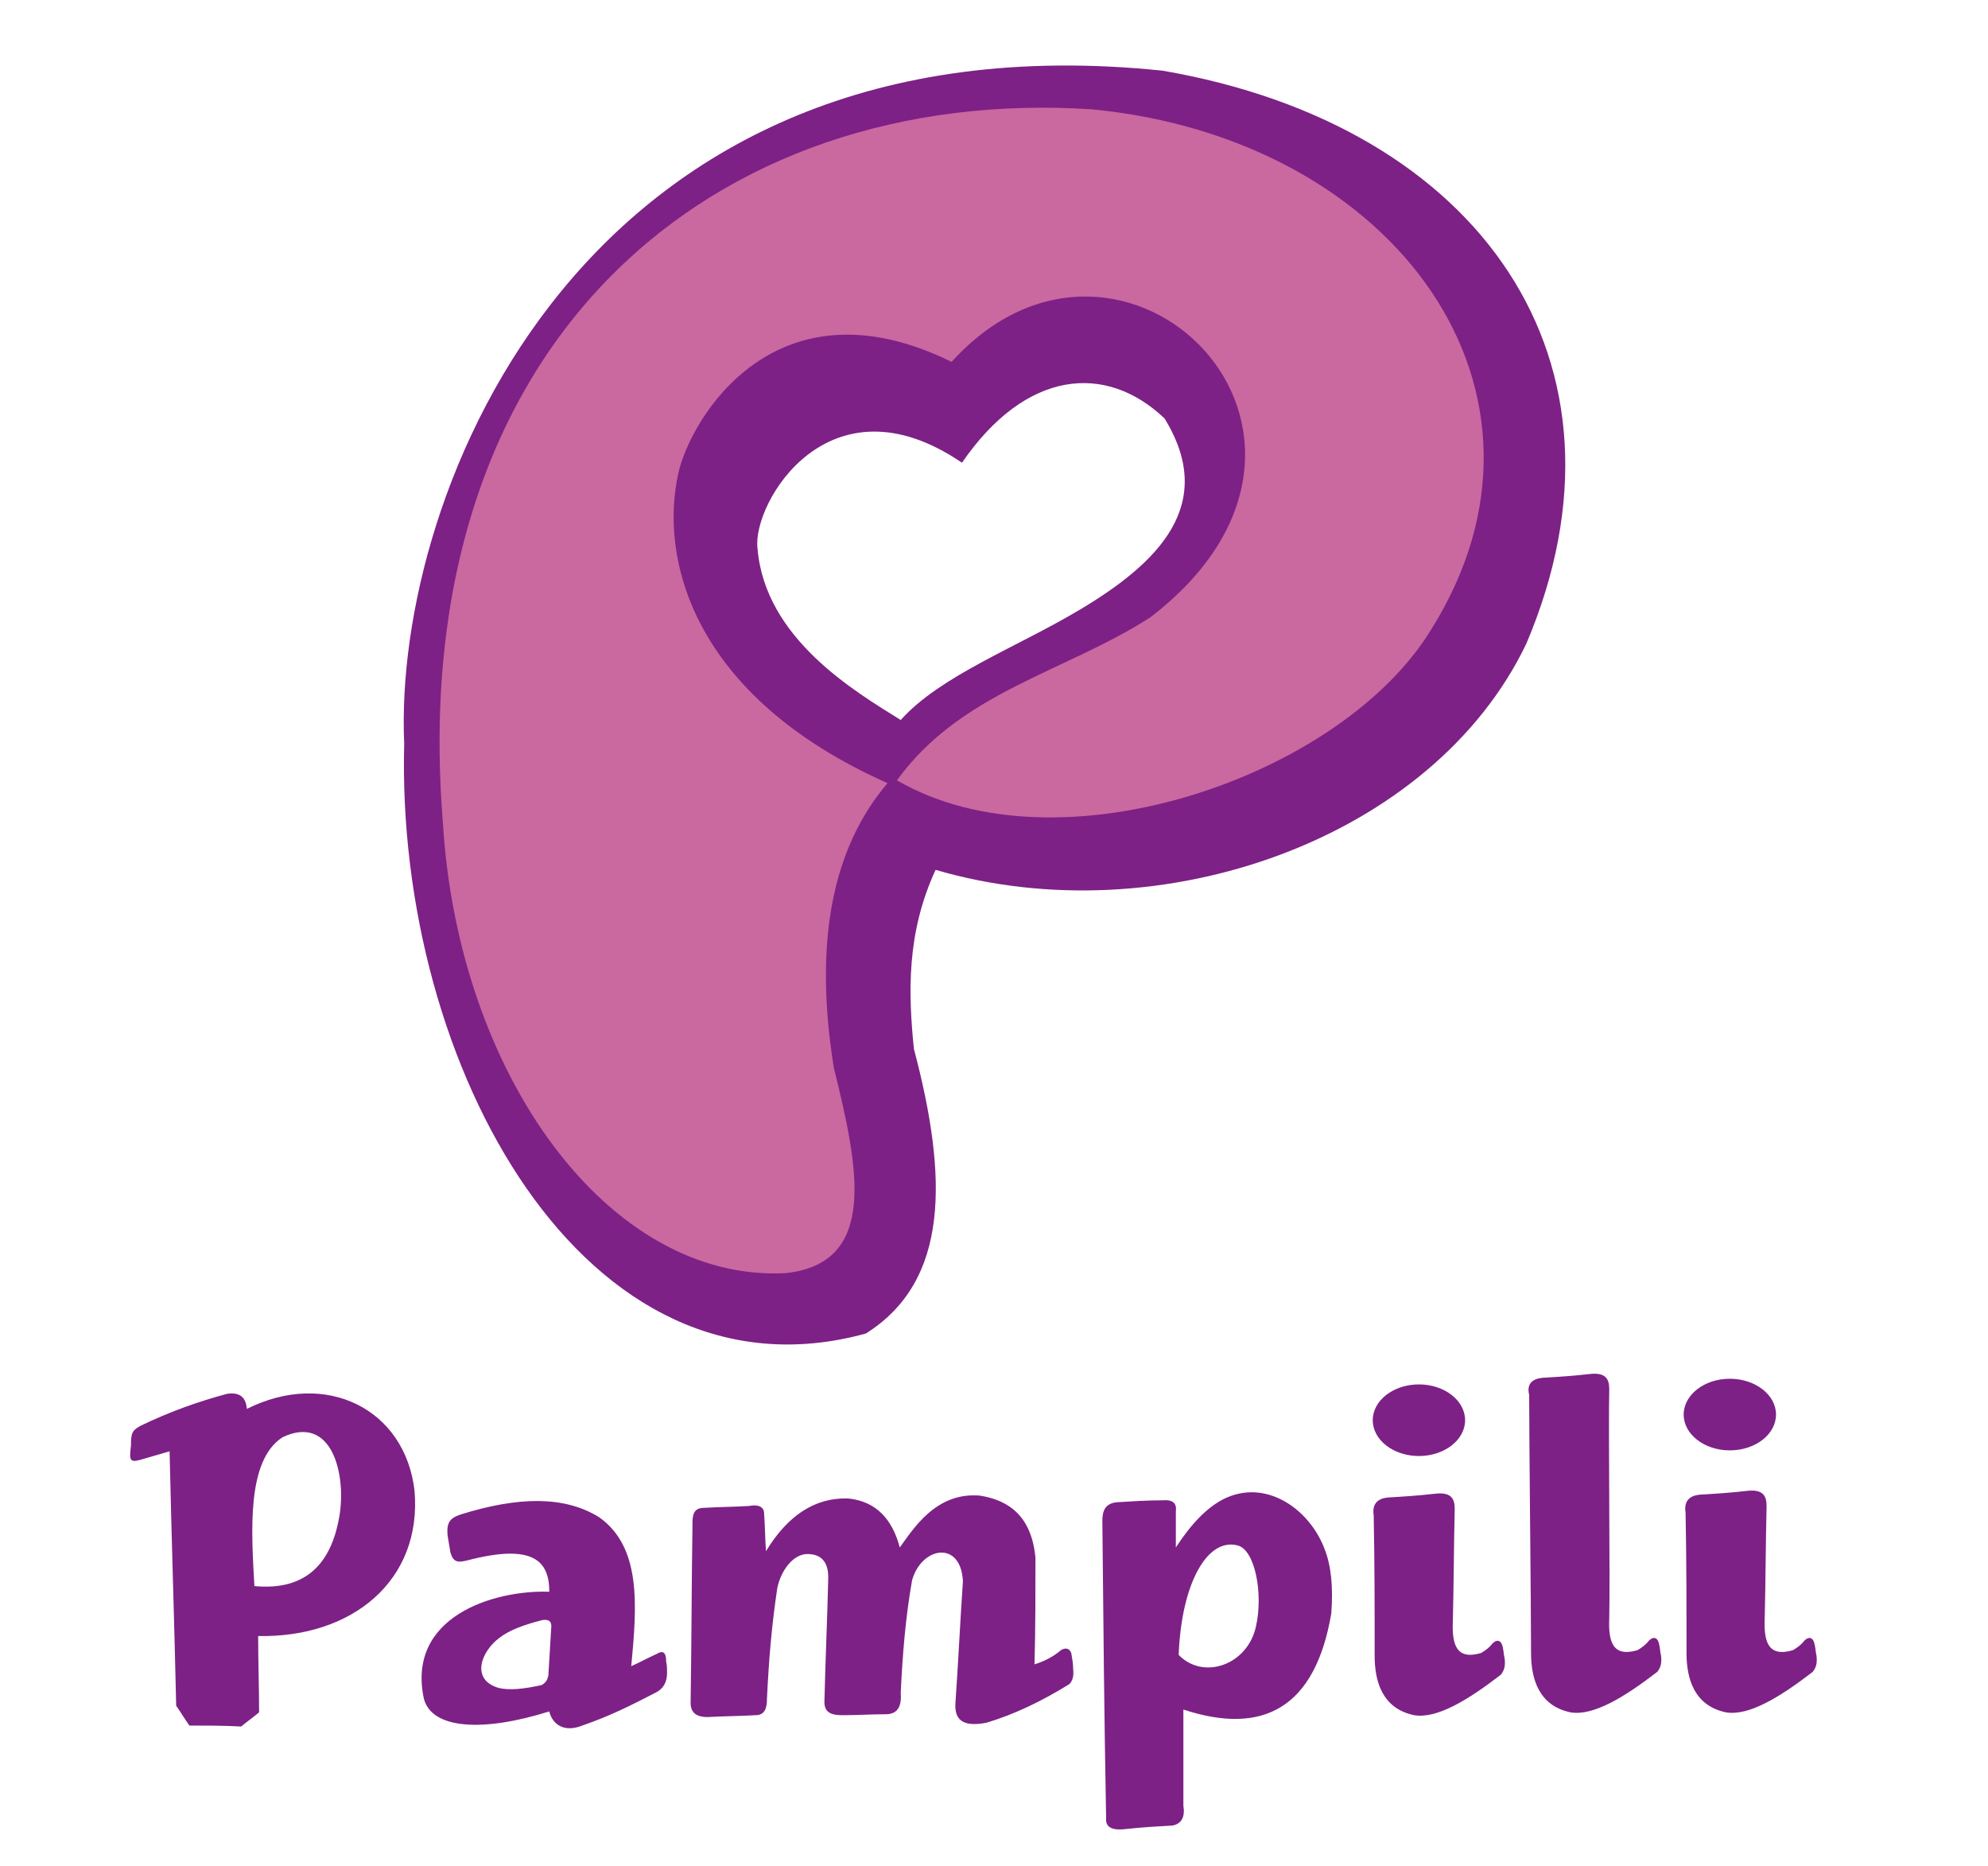 <?xml version="1.0" encoding="utf-8"?>
<!-- Generator: Adobe Illustrator 21.1.0, SVG Export Plug-In . SVG Version: 6.00 Build 0)  -->
<svg version="1.1" xmlns="http://www.w3.org/2000/svg" xmlns:xlink="http://www.w3.org/1999/xlink" x="0px" y="0px"
	 viewBox="0 0 211 198" style="enable-background:new 0 0 211 198;" xml:space="preserve">
<style type="text/css">
	.st0{display:none;}
	.st1{fill-rule:evenodd;clip-rule:evenodd;fill:#7D2186;}
	.st2{fill-rule:evenodd;clip-rule:evenodd;fill:#CA68A0;}
</style>
<g id="Grade" class="st0">
</g>
<g id="Camada_1">
</g>
<g id="Área_de_trabalho">
</g>
<g id="Linhas-guia">
</g>
<g id="Page_1">
	<g id="Camada_1_1_">
		<g>
			<path class="st1" d="M95.6,76.4c4.2-4.7,12.3-7.7,19-11.7c8.4-5,14.6-11.2,9-20.3c-6.2-5.9-14.7-5.2-21.5,4.7
				c-14.1-9.6-22.3,4.3-21.7,9.1C81.2,67.8,90.8,73.4,95.6,76.4L95.6,76.4z M99.3,92.3c23.9,7,52.8-3.3,62.7-24
				c12.7-29.9-4.9-55-38.6-60.8C61.8,1.1,41.7,52.4,42.9,78.9c-0.9,34.2,19.2,70.8,49,62.6c8.9-5.6,8.7-16.6,5.1-30.2
				C96.4,105.4,96.2,99,99.3,92.3L99.3,92.3z"/>
			<path class="st1" d="M14.9,154.9c1-0.3,2.1-0.6,3.1-0.9c0.2,9,0.5,18,0.7,27c0.5,0.7,0.9,1.4,1.4,2.1c1.8,0,3.6,0,5.5,0.1
				c0.6-0.5,1.3-1,1.9-1.5c0-2.7-0.1-5.4-0.1-8.1c10,0.2,17.4-5.9,16.6-15.4c-1-8.7-9.4-12.9-17.8-8.7c-0.1-1.2-0.7-1.8-2.1-1.6
				c-3,0.8-6.1,1.9-9.2,3.4c-0.9,0.5-1,0.8-1,2.1C13.7,155,13.8,155.2,14.9,154.9L14.9,154.9z M27,168.3c-0.3-5.6-0.9-13.3,3-15.8
				c5.3-2.5,6.8,4.1,6,8.5C35.1,166.1,32.3,168.8,27,168.3L27,168.3z M49.5,165.6c7.2-1.9,8.8,0.1,8.8,3.3
				c-6-0.2-15.2,2.7-13.3,11.4c0.9,3.2,6.3,3.5,13.3,1.3c0.3,1.3,1.5,2.3,3.5,1.5c2.9-1,5.1-2.1,7.8-3.5c0.8-0.4,1.2-1.1,1.2-2.1
				c0-0.4,0-0.8-0.1-1.2c0-1.2-0.5-1.1-1-0.8c-0.9,0.4-1.8,0.9-2.7,1.3c0.6-6.4,1.1-12.6-3.4-15.8c-3.7-2.3-8.6-2.2-14.7-0.3
				c-1.2,0.4-1.5,0.9-1.4,2.2l0.3,1.8C48.1,165.8,48.6,165.8,49.5,165.6L49.5,165.6z M58.2,177.8c0.1-1.7,0.2-3.3,0.3-5
				c0.1-0.7-0.2-1-0.9-0.9c-2,0.5-3.6,1.1-4.6,1.9c-1.9,1.4-3.1,4.4-0.1,5.3c1.2,0.3,2.8,0.1,4.6-0.3
				C58,178.5,58.1,178.2,58.2,177.8L58.2,177.8z M150.6,146.9c2.7,0,4.9,1.7,4.9,3.8s-2.2,3.8-4.9,3.8c-2.7,0-4.9-1.7-4.9-3.8
				S147.9,146.9,150.6,146.9L150.6,146.9z M183.6,146.3c2.7,0,4.9,1.7,4.9,3.8c0,2.1-2.2,3.8-4.9,3.8s-4.9-1.7-4.9-3.8
				C178.7,148,180.9,146.3,183.6,146.3L183.6,146.3z M147.3,158.9c1.7-0.1,3.3-0.2,5-0.4c1.7-0.2,2.1,0.5,2.1,1.6
				c-0.1,4-0.1,7.9-0.2,11.9c-0.1,2.4,0.3,4.2,3,3.4c0.5-0.3,0.9-0.6,1.2-1c0.6-0.6,1-0.2,1.1,0.4c0.1,0.4,0.1,0.8,0.2,1.2
				c0.1,0.9-0.1,1.3-0.4,1.7c-3.5,2.7-6.8,4.7-9.2,4.3c-3.4-0.7-4.2-3.6-4.2-6.3c0-5.2,0-9.8-0.1-14.9
				C145.6,159.5,146.3,159,147.3,158.9L147.3,158.9z M180.4,158.6c1.7-0.1,3.3-0.2,5-0.4c1.7-0.2,2.1,0.5,2.1,1.6
				c-0.1,4-0.1,7.9-0.2,11.9c-0.1,2.4,0.3,4.2,3,3.4c0.5-0.3,0.9-0.6,1.2-1c0.6-0.6,1-0.2,1.1,0.4c0.1,0.4,0.1,0.8,0.2,1.2
				c0.1,0.9-0.1,1.3-0.4,1.7c-3.5,2.7-6.8,4.7-9.2,4.3c-3.4-0.7-4.2-3.6-4.2-6.3c0-5.2,0-9.8-0.1-14.9
				C178.7,159.2,179.4,158.7,180.4,158.6L180.4,158.6z M163.7,146.2c1.7-0.1,3.3-0.2,5-0.4c1.7-0.2,2.1,0.5,2.1,1.6
				c-0.1,4,0.1,20.3,0,24.3c-0.1,2.4,0.3,4.2,3,3.4c0.5-0.3,0.9-0.6,1.2-1c0.6-0.6,1-0.2,1.1,0.4c0.1,0.4,0.1,0.8,0.2,1.2
				c0.1,0.9-0.1,1.3-0.4,1.7c-3.5,2.7-6.8,4.7-9.2,4.3c-3.4-0.7-4.2-3.6-4.2-6.3c0-5.2-0.2-22.2-0.2-27.4
				C162,146.8,162.7,146.3,163.7,146.2L163.7,146.2z M73.5,161.6c0-0.8,0.1-1.6,1.2-1.6c1.6-0.1,3.2-0.1,4.8-0.2
				c1-0.2,1.6,0.1,1.6,0.8c0.1,1.3,0.1,2.7,0.2,4c2.3-3.8,5.2-5.7,8.7-5.6c3,0.3,4.7,2.2,5.5,5.2c1.4-1.9,3.8-5.9,8.5-5.5
				c3.2,0.5,5.5,2.3,5.9,6.6c0,3.8,0,7.5-0.1,11.3c1-0.3,2-0.8,2.8-1.5c0.5-0.3,0.9-0.2,1.1,0.3c0.1,0.6,0.2,1.1,0.2,1.7
				c0.1,0.8-0.1,1.3-0.4,1.6c-2.9,1.8-5.8,3.2-8.8,4.1c-2.1,0.4-3.4,0-3.3-2c0.3-4.3,0.5-8.6,0.8-13c-0.2-4.4-4.4-3.7-5.4-0.1
				c-0.7,4-1,7.8-1.2,11.9c0.1,1.3-0.2,2.3-1.6,2.3c-1.5,0-3,0.1-4.6,0.1c-1.2,0-1.9-0.3-1.9-1.4c0.1-4.3,0.3-8.6,0.4-12.9
				c0.1-1.8-0.6-2.8-2.2-2.8c-1.5,0-2.8,1.7-3.2,3.6c-0.6,4-0.9,7.6-1.1,11.8c0,0.9-0.2,1.7-1.2,1.7c-1.7,0.1-3.4,0.1-5.1,0.2
				c-1.1,0-1.8-0.4-1.8-1.5C73.4,174.3,73.4,168,73.5,161.6L73.5,161.6z M117,161.4c0-1.1,0.3-1.9,1.6-2c1.6-0.1,3.2-0.2,4.8-0.2
				c1.2-0.1,1.5,0.4,1.4,1.2c0,1.3,0,2.5,0,3.8c1.7-2.6,3.3-4.2,5-5.1c4.5-2.3,9.2,1,10.8,5.3c0.7,1.8,0.9,4,0.7,6.8
				c-1.7,10-7.2,13-15.7,10.2c0,3.4,0,6.8,0,10.2c0.2,1.2-0.2,1.9-1.1,2.1c-1.7,0.1-3.4,0.2-5.2,0.4c-1.1,0.1-2-0.1-1.9-1.2
				C117.2,182.2,117.1,171.8,117,161.4L117,161.4z M125.1,175.6c0.3-7.7,3.1-12.5,6.3-11.6c1.8,0.5,2.7,5.1,1.9,8.6
				C132.4,176.7,127.7,178.3,125.1,175.6L125.1,175.6z"/>
			<path class="st2" d="M95.2,82.8c6.8-9.4,17.9-11.5,26.9-17.3c25.3-19.4-3-47.1-21.1-27.1c-18.7-9.2-27.7,6-29,11.8
				c-2,8.9,1.3,23.6,22.2,32.9c-5.7,6.7-7.9,16.5-5.7,30.2c2.6,10.5,4.8,20.8-5.2,21.8c-18.7,0.9-34.7-21-36.3-47.9
				C42.9,35.9,76,9,115.9,11.6c32.2,3.1,51.8,30,36,55.2C142.4,82.4,112.4,92.8,95.2,82.8L95.2,82.8z"/>
		</g>
	</g>
</g>
</svg>
